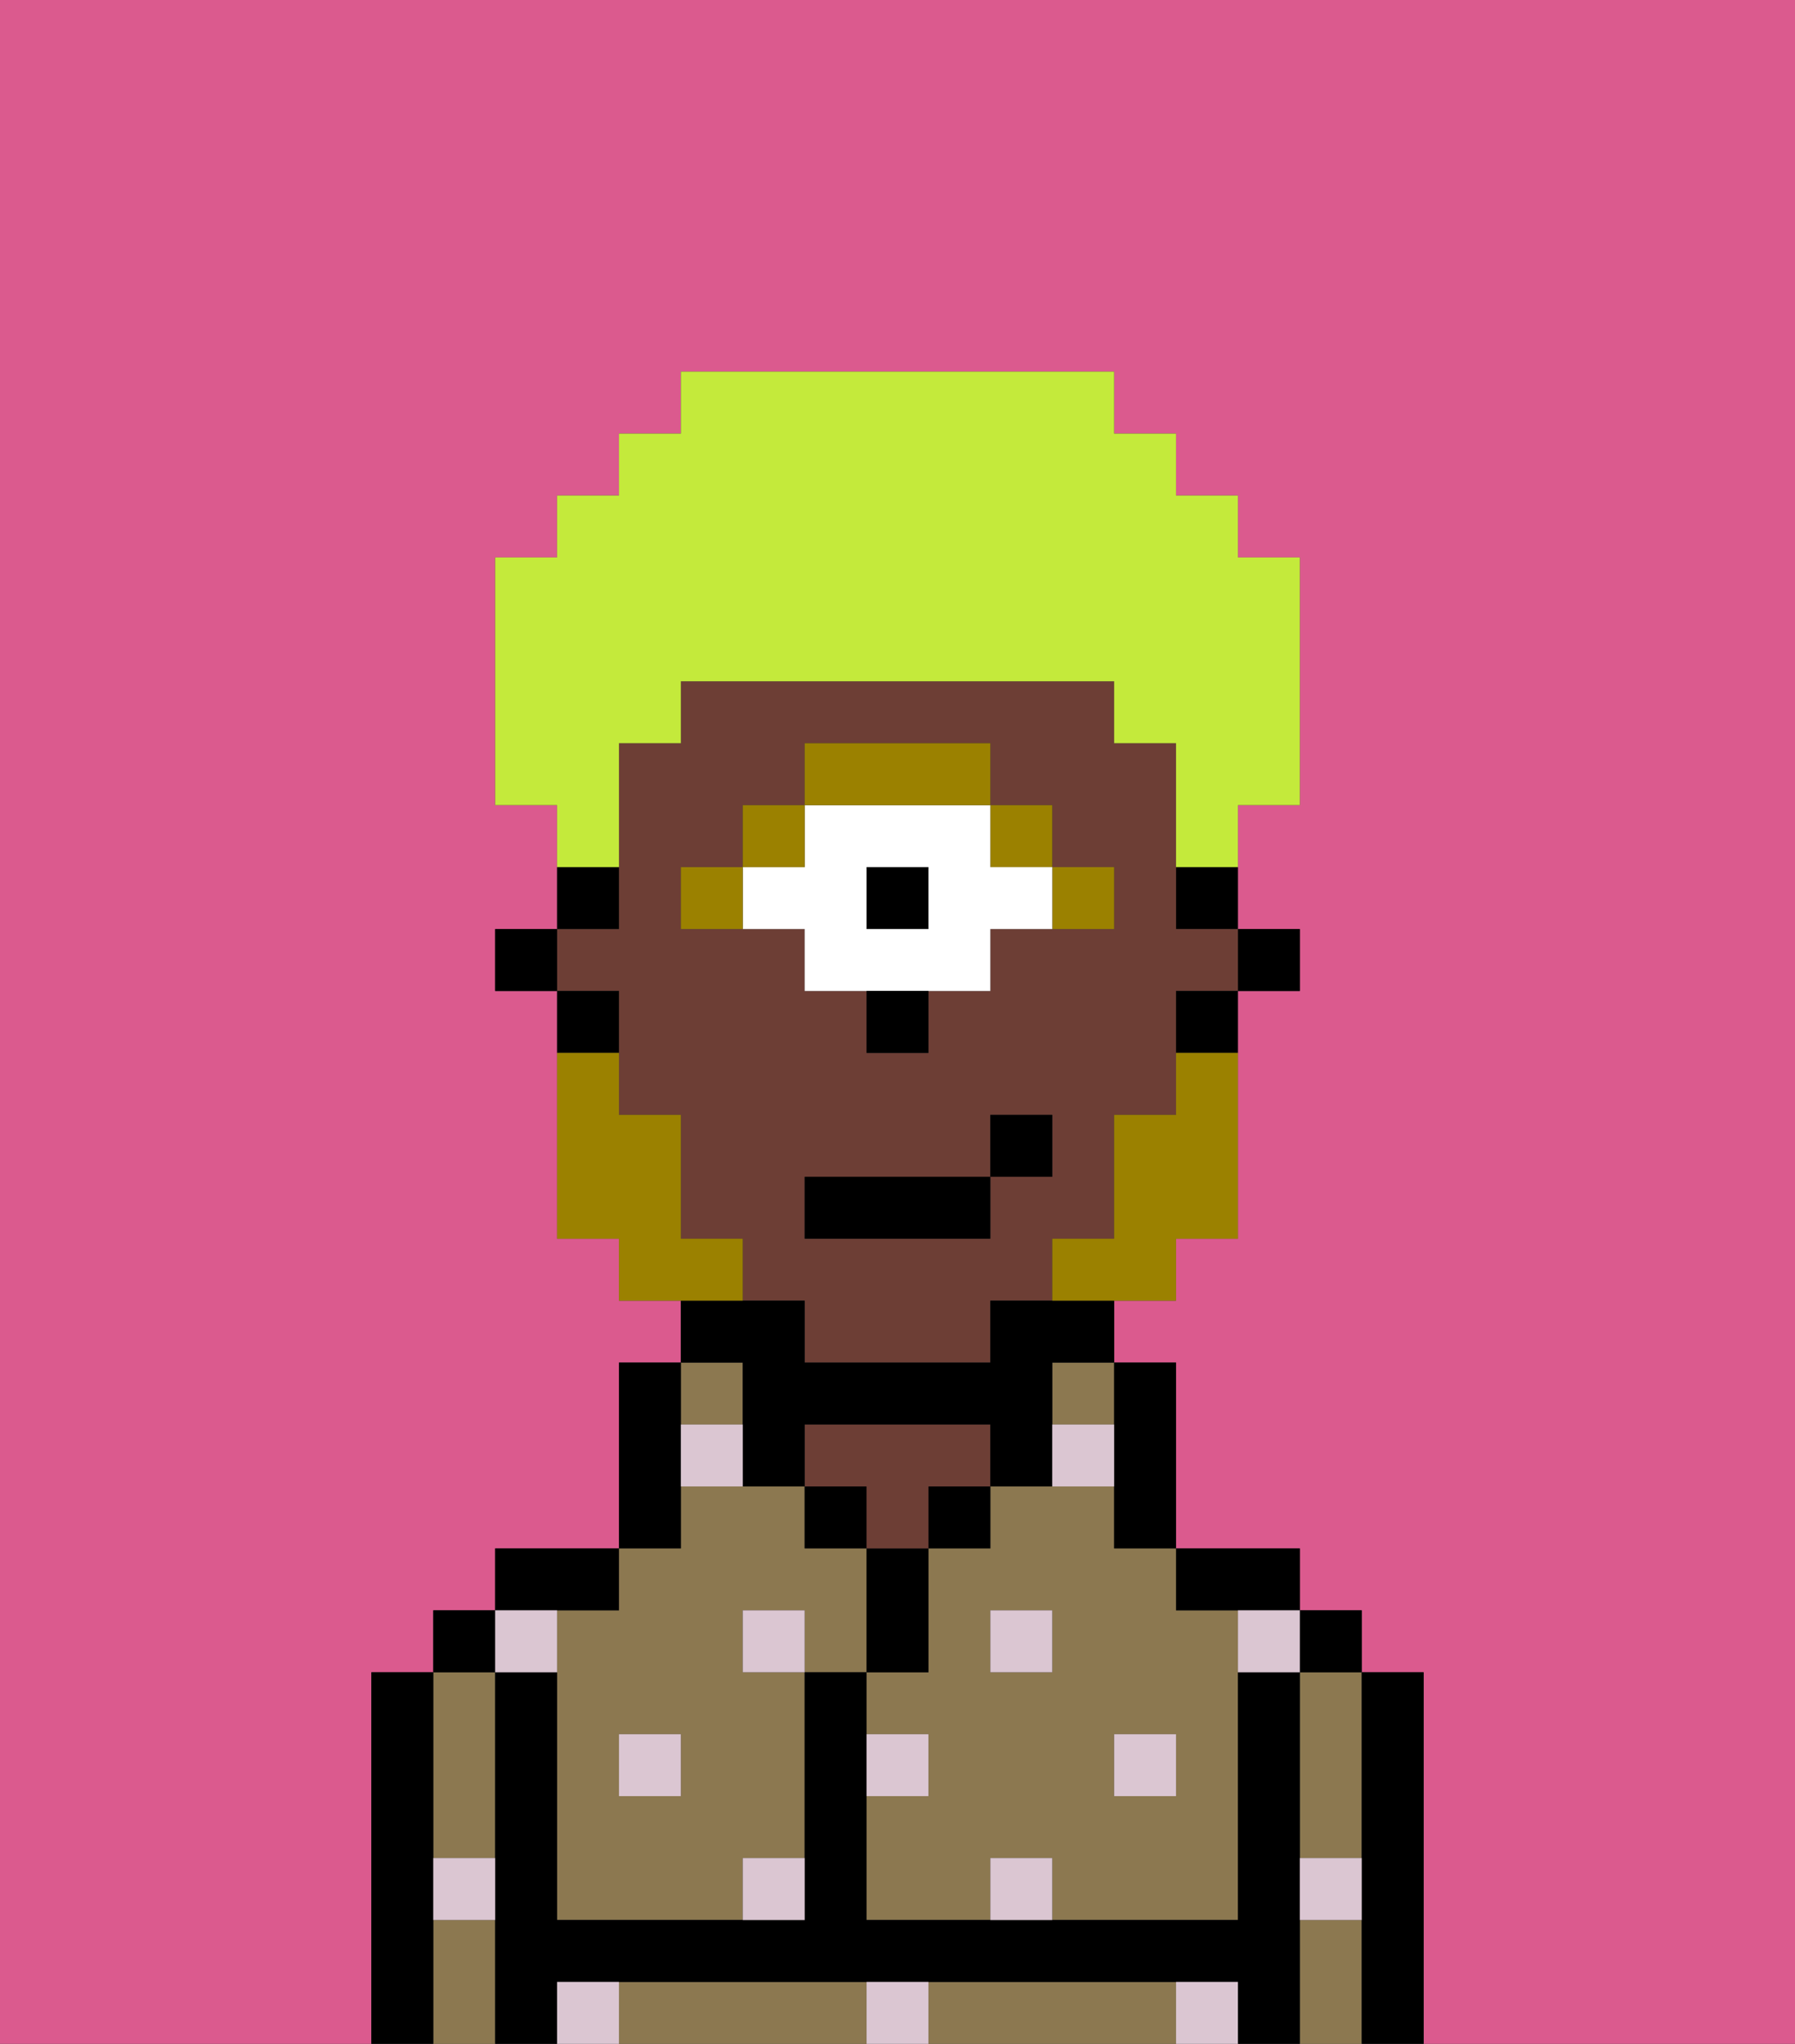 <svg xmlns="http://www.w3.org/2000/svg" viewBox="0 0 29 33"><rect x="0" y="0" width="29" height="33" fill="#333333" stroke="none"/><defs><style>polygon,rect,path{shape-rendering:crispedges;}.wa194-1{fill:#db5a8e;}.wa194-2{fill:#8c7850;}.wa194-3{fill:#000000;}.wa194-4{fill:#6d3e35;}.wa194-5{fill:#dbc6d2;}.wa194-6{fill:#9b8100;}.wa194-7{fill:#ffffff;}.wa194-8{fill:#9b8100;}.wa194-9{fill:#c4ea3b;}</style></defs><path class="wa194-1" d="M0,33H6V27H7V26H8V25h2V22h1V21H10V20H9V16H8V15H9V13H8V9H9V8h1V7h1V6h7V7h1V8h1V9h1v4H20v2h1v1H20v4H19v1H18v1h1v3h2v1h1v1h1v6h6V0H0Z"/><path class="wa194-2" d="M18,24H16v1H15v2H14v1h1v1H14v2h2V30h1v1h3V26H19V25H18Zm-1,3H16V26h1Zm2,1v1H18V28Z"/><rect class="wa194-2" x="17" y="22" width="1" height="1"/><path class="wa194-2" d="M21,31v2h1V31Z"/><path class="wa194-2" d="M21,28v2h1V27H21Z"/><path class="wa194-2" d="M18,32H15v1h4V32Z"/><path class="wa194-2" d="M13,32H10v1h4V32Z"/><path class="wa194-2" d="M7,30H8V27H7v3Z"/><path class="wa194-2" d="M7,31v2H8V31Z"/><rect class="wa194-2" x="11" y="22" width="1" height="1"/><path class="wa194-2" d="M9,26v5h3V30h1V27H12V26h1v1h1V25H13V24H11v1H10v1Zm2,2v1H10V28Z"/><path class="wa194-3" d="M23,27H22v6h1V27Z"/><rect class="wa194-3" x="21" y="26" width="1" height="1"/><path class="wa194-3" d="M21,30V27H20v4H14V27H13v4H9V27H8v6H9V32H20v1h1V30Z"/><path class="wa194-3" d="M20,26h1V25H19v1Z"/><path class="wa194-3" d="M18,24v1h1V22H18v2Z"/><rect class="wa194-3" x="15" y="24" width="1" height="1"/><path class="wa194-3" d="M15,26V25H14v2h1Z"/><rect class="wa194-3" x="13" y="24" width="1" height="1"/><path class="wa194-4" d="M15,24h1V23H13v1h1v1h1Z"/><path class="wa194-3" d="M11,24V22H10v3h1Z"/><path class="wa194-3" d="M10,26V25H8v1h2Z"/><rect class="wa194-3" x="7" y="26" width="1" height="1"/><path class="wa194-3" d="M7,30V27H6v6H7V30Z"/><rect class="wa194-3" x="20" y="15" width="1" height="1"/><path class="wa194-3" d="M19,15h1V14H19Z"/><path class="wa194-4" d="M10,17v1h1v2h1v1h1v1h3V21h1V20h1V18h1V16h1V15H19V12H18V11H11v1H10v3H9v1h1Zm7,2H16v1H13V19h3V18h1Zm-6-5h1V13h1V12h3v1h1v1h1v1H16v1H15v1H14V16H13V15H11Z"/><path class="wa194-3" d="M19,17h1V16H19Z"/><path class="wa194-3" d="M12,23v1h1V23h3v1h1V22h1V21H16v1H13V21H11v1h1Z"/><path class="wa194-3" d="M10,14H9v1h1Z"/><path class="wa194-3" d="M10,16H9v1h1Z"/><rect class="wa194-3" x="8" y="15" width="1" height="1"/><rect class="wa194-5" x="10" y="28" width="1" height="1"/><path class="wa194-5" d="M12,31h1V30H12Z"/><path class="wa194-5" d="M15,28H14v1h1Z"/><path class="wa194-5" d="M14,32v1h1V32Z"/><rect class="wa194-5" x="12" y="26" width="1" height="1"/><path class="wa194-5" d="M16,30v1h1V30Z"/><rect class="wa194-5" x="18" y="28" width="1" height="1"/><rect class="wa194-5" x="16" y="26" width="1" height="1"/><path class="wa194-5" d="M9,27V26H8v1Z"/><path class="wa194-5" d="M19,32v1h1V32Z"/><path class="wa194-5" d="M9,32v1h1V32Z"/><path class="wa194-5" d="M7,31H8V30H7Z"/><path class="wa194-5" d="M21,31h1V30H21Z"/><path class="wa194-5" d="M20,27h1V26H20Z"/><path class="wa194-5" d="M11,23v1h1V23Z"/><path class="wa194-5" d="M18,23H17v1h1Z"/><path class="wa194-6" d="M18,15V14H17v1Z"/><rect class="wa194-6" x="16" y="13" width="1" height="1"/><rect class="wa194-3" x="14" y="14" width="1" height="1"/><path class="wa194-7" d="M13,15v1h3V15h1V14H16V13H13v1H12v1Zm1-1h1v1H14Z"/><path class="wa194-6" d="M16,13V12H13v1h3Z"/><rect class="wa194-6" x="12" y="13" width="1" height="1"/><rect class="wa194-6" x="11" y="14" width="1" height="1"/><path class="wa194-3" d="M14,17h1V16H14Z"/><path class="wa194-8" d="M19,18H18v2H17v1h2V20h1V17H19Z"/><path class="wa194-8" d="M12,20H11V18H10V17H9v3h1v1h2Z"/><rect class="wa194-3" x="13" y="19" width="3" height="1"/><rect class="wa194-3" x="16" y="18" width="1" height="1"/><path class="wa194-9" d="M10,13V12h1V11h7v1h1v2h1V13h1V9H20V8H19V7H18V6H11V7H10V8H9V9H8v4H9v1h1Z"/></svg>